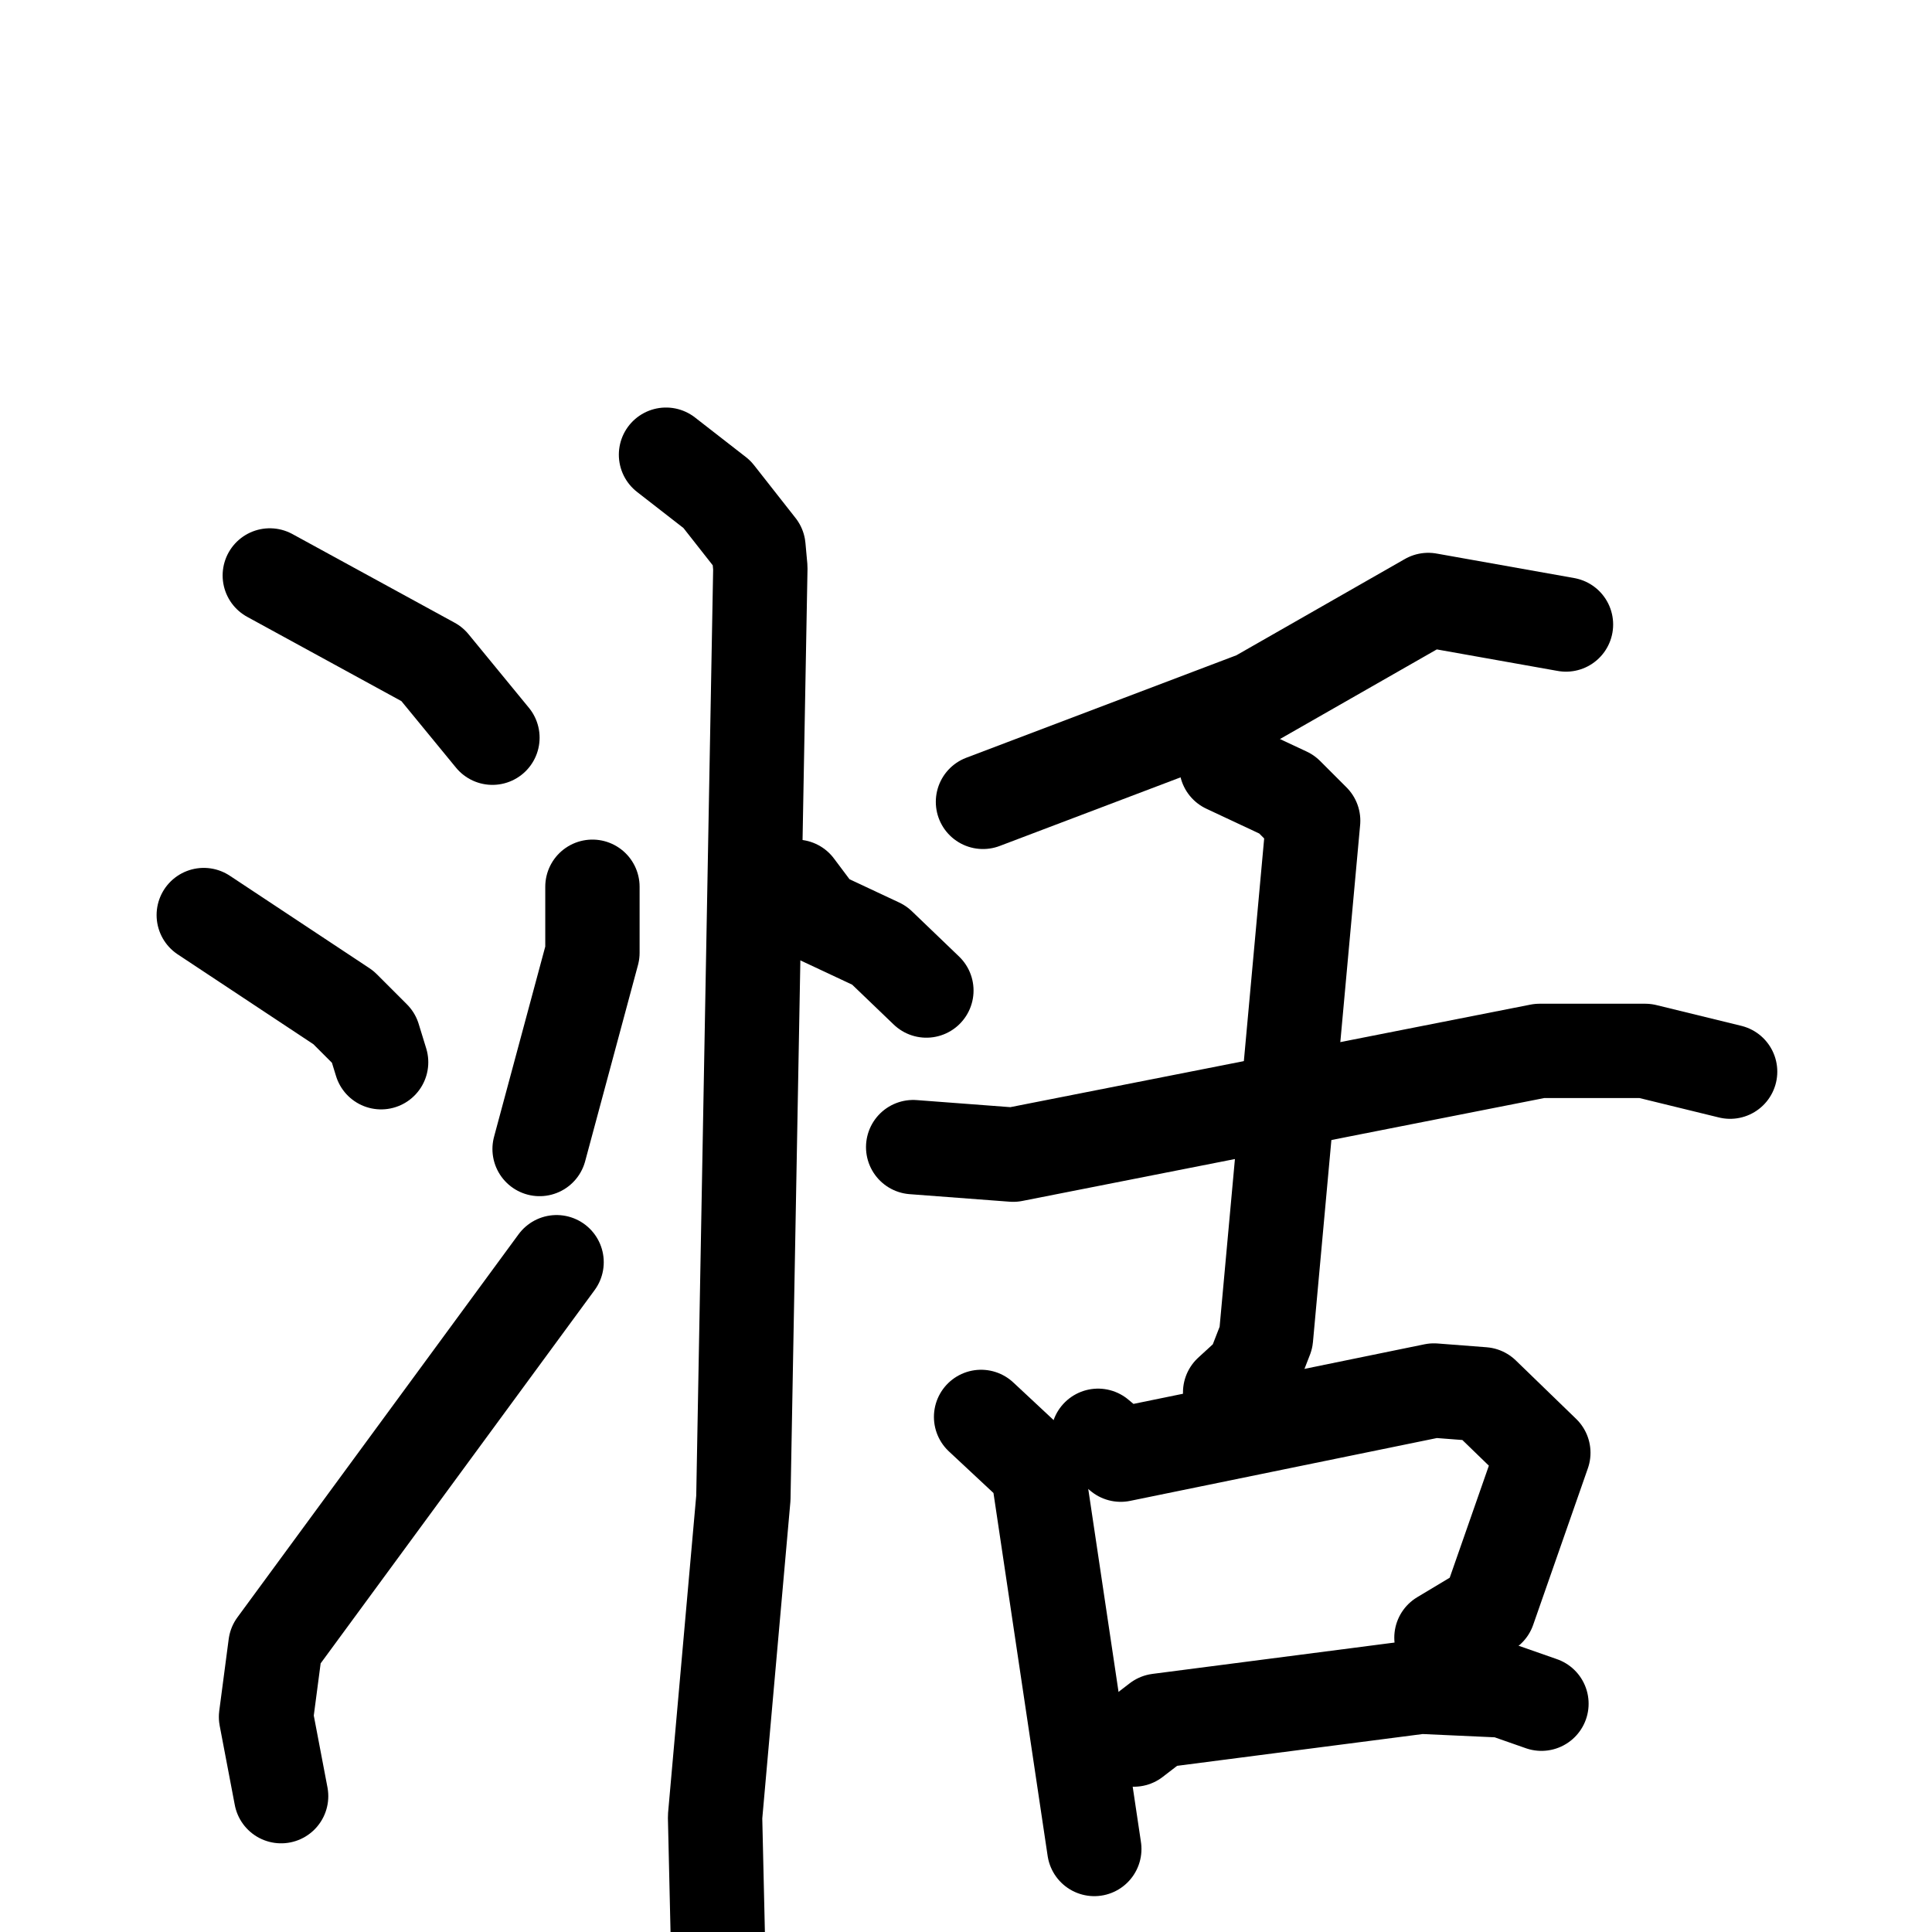 <svg xmlns="http://www.w3.org/2000/svg" viewBox="0 0 1024 1024">
  <g style="fill:none;stroke:#000000;stroke-width:50;stroke-linecap:round;stroke-linejoin:round;" transform="scale(1, 1) translate(0, 0)">
    <path d="M 143.0,305.0 L 229.0,352.0 L 261.0,391.0"/>
    <path d="M 108.0,485.0 L 182.0,534.0 L 198.0,550.0 L 202.0,563.0"/>
    <path d="M 149.0,952.0 L 141.0,910.0 L 146.0,872.0 L 295.0,669.0"/>
    <path d="M 314.0,470.0 L 314.0,505.0 L 286.0,609.0"/>
    <path d="M 422.0,470.0 L 434.0,486.0 L 466.0,501.0 L 491.0,525.0"/>
    <path d="M 353.0,241.0 L 380.0,262.0 L 402.0,290.0 L 403.0,301.0 L 394.0,794.0 L 379.0,963.0 L 381.0,1050.0"/>
    <path d="M 830.0,331.0 L 757.0,318.0 L 666.0,370.0 L 521.0,425.0"/>
    <path d="M 484.0,608.0 L 537.0,612.0 L 816.0,557.0 L 872.0,557.0 L 917.0,568.0"/>
    <path d="M 650.0,406.0 L 682.0,421.0 L 696.0,435.0 L 671.0,709.0 L 664.0,727.0 L 652.0,738.0"/>
    <path d="M 520.0,751.0 L 550.0,779.0 L 580.0,980.0"/>
    <path d="M 582.0,761.0 L 594.0,771.0 L 760.0,737.0 L 786.0,739.0 L 818.0,770.0 L 789.0,853.0 L 764.0,868.0"/>
    <path d="M 601.0,922.0 L 614.0,912.0 L 753.0,894.0 L 797.0,896.0 L 817.0,903.0"/>
  </g>
</svg>
